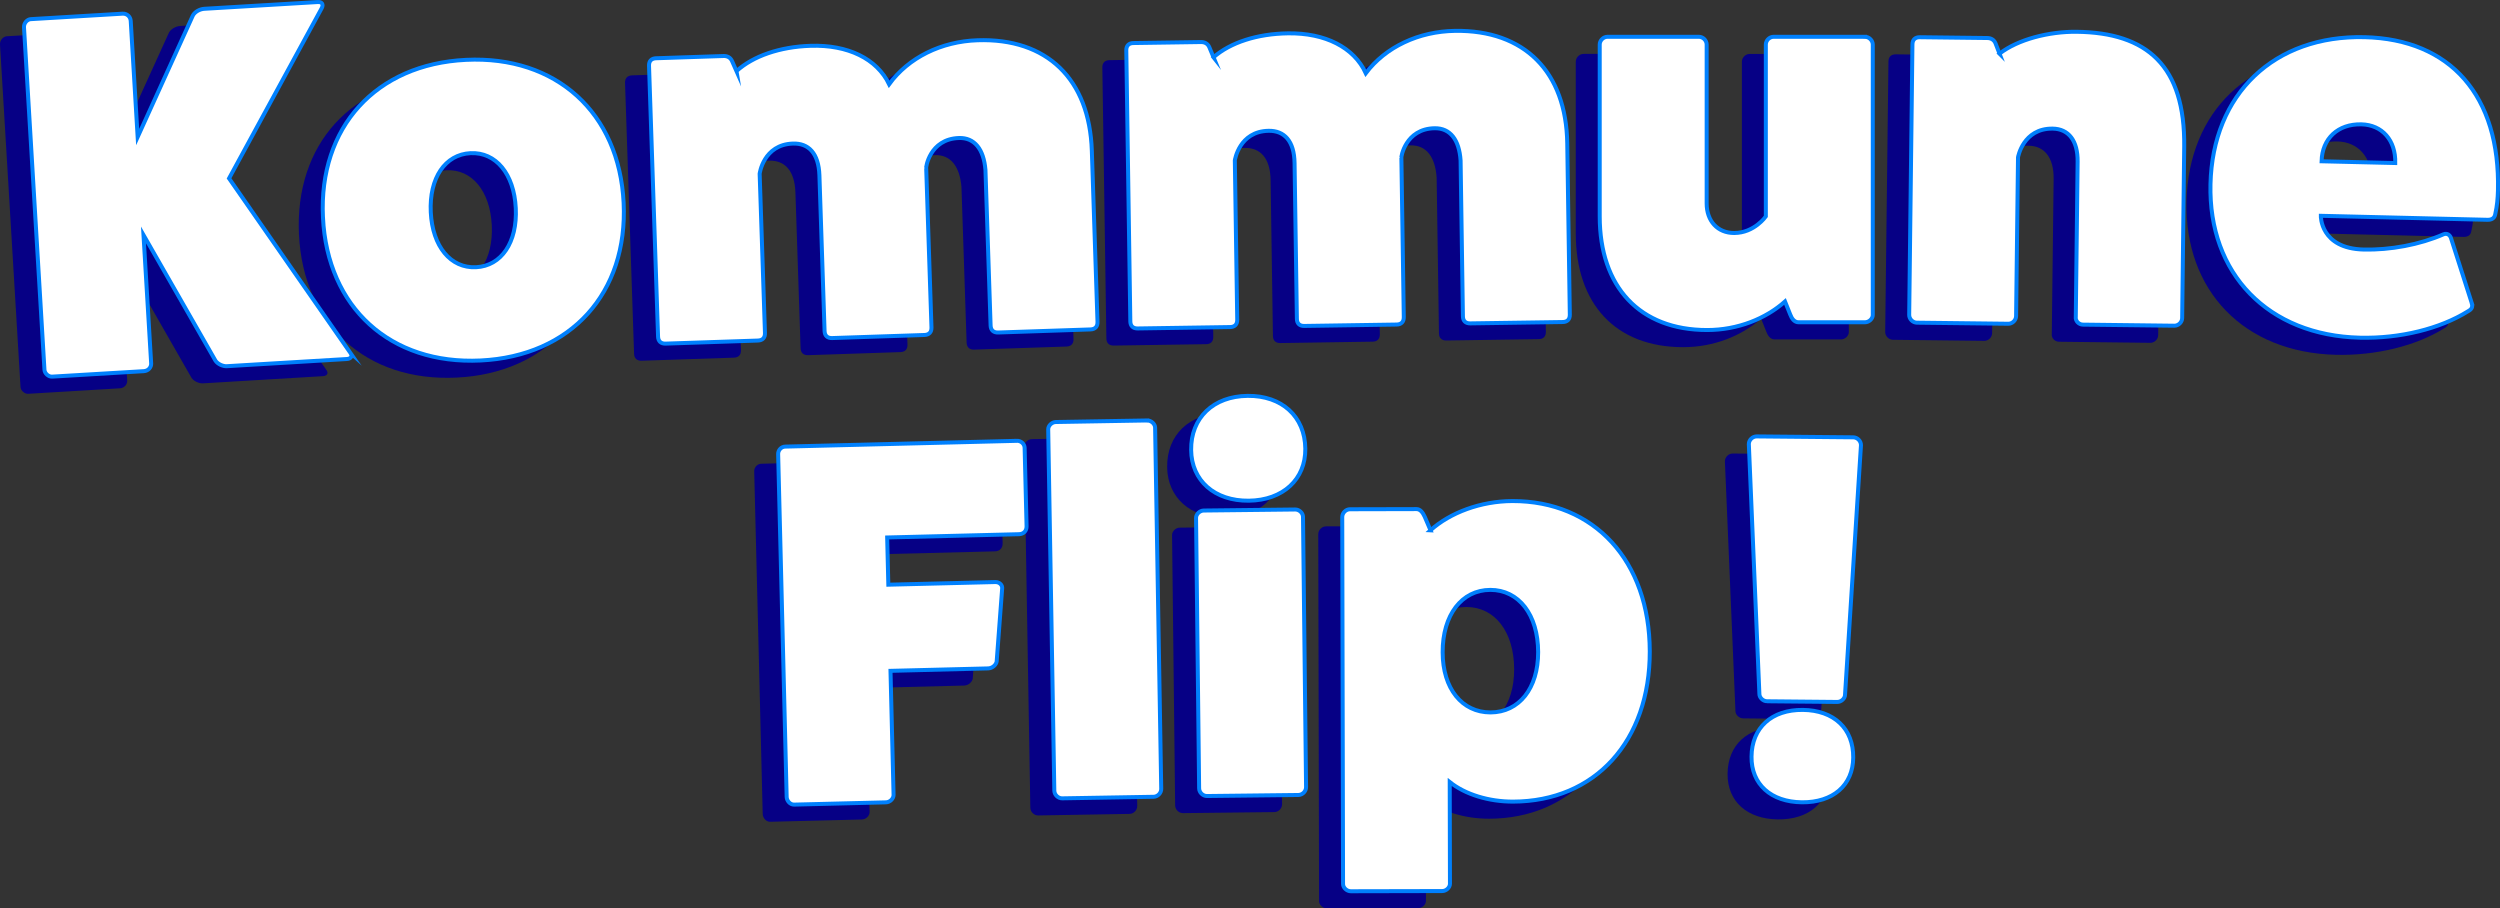 <?xml version="1.0" encoding="UTF-8"?><svg id="Layer_1" xmlns="http://www.w3.org/2000/svg" viewBox="0 0 625.33 227.21"><rect x="0" y="0" width="625.33" height="227.21" fill="#333333" stroke="none"/><defs><style>.cls-1{fill:#060085;}.cls-2{fill:#fff;stroke:#0080fd;stroke-miterlimit:10;}</style></defs><g><path class="cls-1" d="M81.59,92.48c.7,.87,.22,1.55-.82,1.61l-30.06,1.8c-.91,.05-2.24-.52-2.81-1.39l-18-31.44,1.92,32.14c.05,.91-.67,1.86-1.83,1.93l-22.94,1.37c-.91,.06-1.87-.8-1.92-1.71L0,11.12c-.06-1.04,.79-2,1.7-2.05l22.94-1.37c1.17-.07,2,.79,2.06,1.83l1.73,29.03,13.8-30.34c.46-.94,1.72-1.66,2.89-1.73l28.38-1.69c1.04-.06,1.47,.56,1,1.5l-23.2,42.61,30.3,43.58Z"/><path class="cls-1" d="M74.78,58.67c-1.09-22.56,13.22-38.33,35.79-39.42,22.56-1.09,38.33,13.22,39.42,35.78,1.09,22.56-13.22,38.33-35.78,39.42-22.56,1.09-38.33-13.22-39.43-35.78Zm26.97-1.3c.42,8.56,4.97,14.06,11.32,13.75,6.35-.31,10.36-6.22,9.94-14.78-.42-8.56-4.97-14.06-11.32-13.75-6.35,.31-10.36,6.22-9.94,14.78Z"/><path class="cls-1" d="M178.22,22.07c4.16-3.77,10.84-6.08,18.5-6.33,9.35-.31,16.6,3.22,19.68,9.61,4.84-6.66,13.03-10.7,22.11-11,17.39-.58,28,9.72,28.59,27.63l1.42,42.82c.04,1.17-.59,1.84-1.76,1.88l-23.1,.77c-1.17,.04-1.84-.59-1.88-1.76l-1.29-38.93c-.43-5.18-2.74-8.09-6.63-7.96-7.4,.25-8.32,7.55-8.19,7.55l1.32,39.84c.04,1.17-.59,1.84-1.76,1.88l-23.1,.77c-1.17,.04-1.84-.59-1.88-1.76l-1.29-38.93c-.19-5.58-2.74-8.09-6.63-7.96-7.4,.25-8.32,7.55-8.32,7.55l1.33,39.84c.04,1.17-.59,1.84-1.76,1.88l-23.1,.77c-1.17,.04-1.84-.59-1.88-1.76l-2.26-67.74c-.04-1.17,.59-1.84,1.76-1.88l16.87-.56c.91-.03,1.7,.33,2.12,1.23l1.13,2.56Z"/><path class="cls-1" d="M297.54,18.61c4.23-3.7,10.95-5.88,18.61-5.99,9.34-.14,16.54,3.52,19.49,9.97,4.96-6.57,13.22-10.45,22.31-10.59,17.39-.26,27.81,10.23,28.08,28.15l.64,42.84c.02,1.17-.62,1.83-1.79,1.84l-23.11,.34c-1.17,.02-1.83-.62-1.84-1.79l-.58-38.94c-.34-5.19-2.59-8.14-6.48-8.08-7.4,.11-8.46,7.4-8.33,7.4l.6,39.85c.02,1.17-.62,1.83-1.79,1.85l-23.11,.35c-1.17,.02-1.83-.62-1.84-1.79l-.58-38.94c-.08-5.58-2.59-8.14-6.48-8.08-7.4,.11-8.46,7.4-8.46,7.4l.6,39.85c.02,1.17-.62,1.83-1.79,1.84l-23.11,.35c-1.17,.02-1.83-.62-1.84-1.79l-1.01-67.76c-.02-1.17,.62-1.83,1.79-1.84l16.88-.25c.91-.01,1.69,.36,2.09,1.27l1.08,2.58Z"/><path class="cls-1" d="M460.5,13.49c1.04,0,1.95,.91,1.95,1.95V83.08c0,.91-.91,1.82-1.95,1.82h-16.62c-1.04,0-1.69-.91-2.08-1.95l-1.3-3.25c-4.81,4.29-11.82,7.14-19.48,7.14-16.88,0-26.87-10.78-26.87-28.43V15.43c0-1.04,.91-1.95,1.95-1.95h22.85c1.04,0,1.95,.91,1.95,1.95V55.16c0,4.41,2.72,7.4,6.88,7.4,5.06,0,7.92-4.15,7.92-4.15V15.44c0-1.04,.91-1.95,1.95-1.95h22.85Z"/><path class="cls-1" d="M494.14,17.71c4.59-3.58,12.4-5.56,19.28-5.48,17.66,.21,27.16,8.51,26.92,28.76l-.51,42.84c-.01,1.04-.93,1.94-1.97,1.92l-22.85-.27c-1.04-.01-1.94-.93-1.79-1.97l.46-38.81c.06-5.19-2.24-8.21-6.26-8.25-7.4-.09-8.65,7.17-8.65,7.17l-.48,39.72c-.01,1.04-.93,1.94-1.97,1.92l-22.85-.27c-1.04-.01-1.94-.93-1.92-1.97l.81-67.63c.01-1.17,.67-1.81,1.84-1.8l16.88,.2c.91,.01,1.68,.41,2.06,1.32l1.01,2.61Z"/><path class="cls-1" d="M612.3,80.2c.24,.91-.03,1.43-.95,1.93-6.99,4.38-17.05,6.86-27.04,6.62-22.97-.55-37.93-15.98-37.39-38.43,.54-22.59,15.96-37.28,38.55-36.74,21.54,.52,33.93,14.71,33.36,38.34-.05,1.95-.22,3.89-.66,5.83-.15,1.04-.81,1.54-1.98,1.51l-41.67-1s-.19,8.18,10.71,8.44c6.62,.16,14.06-1.22,19.97-3.81,.92-.37,1.68,.17,1.92,1.08l5.19,16.23Zm-19.16-35.14c.14-5.71-3.28-9.56-8.47-9.68-5.84-.14-9.82,3.53-9.96,9.24l18.43,.44Z"/></g><g><path class="cls-1" d="M248.31,114.54c1.17-.03,1.97,.86,1.99,1.77l.49,19.6c.03,1.17-.73,1.97-1.9,2l-32.97,.82,.29,11.81,26.74-.66c1.17-.03,1.84,.86,1.73,1.64l-1.37,18.22c-.11,.78-1,1.71-2.16,1.74l-24.4,.61,.77,31.02c.02,.91-.86,1.84-1.9,1.87l-22.97,.57c-1.04,.03-1.84-.99-1.87-1.9l-2.13-85.79c-.02-.91,.73-1.84,1.77-1.86l57.89-1.44Z"/><path class="cls-1" d="M280.95,109.46c1.04-.02,1.96,.88,1.98,1.78l1.53,90.36c.02,1.04-.88,1.96-1.91,1.98l-22.85,.39c-1.04,.02-1.96-.88-1.98-1.92l-1.53-90.36c-.02-.91,.88-1.83,1.91-1.85l22.85-.39Z"/><path class="cls-1" d="M320.5,116.5c.09,7.66-5.57,12.92-14.13,13.02-8.57,.1-14.34-5.03-14.43-12.69-.09-8.05,5.56-13.44,14.13-13.53,8.57-.1,14.34,5.16,14.43,13.21Zm-2.55,15.22c1.04-.01,1.95,.89,1.97,1.8l.77,67.64c.01,1.04-.89,1.96-1.93,1.97l-22.85,.26c-1.04,.01-1.96-.89-1.97-1.93l-.77-67.64c0-.91,.89-1.83,1.93-1.84l22.85-.26Z"/><path class="cls-1" d="M351.8,136.93c4.93-4.43,12.58-7.3,20.5-7.32,20.51-.04,34.31,14.99,34.36,37.58,.05,22.46-13.68,37.55-34.19,37.6-6.1,.01-11.95-1.79-15.85-4.9l.06,25.45c0,.91-.91,1.82-1.94,1.82l-22.85,.05c-1.04,0-1.95-.9-1.95-1.81l-.2-91.79c0-1.04,.9-1.95,1.94-1.95l16.62-.04c.91,0,1.56,.78,2.08,1.94l1.44,3.37Zm26.94,30.45c-.02-9.35-4.84-15.57-11.98-15.55-7.14,.02-11.93,6.26-11.91,15.61,.02,9.09,4.84,15.05,11.98,15.04,7.14-.02,11.93-6,11.91-15.09Z"/><path class="cls-1" d="M436.02,179.69c-1.04-.01-1.94-.93-1.93-1.84l-2.64-62.48c0-1.04,.93-1.94,1.97-1.93l24.15,.23c1.04,.01,1.94,.93,1.93,1.97l-3.99,62.42c0,.91-.93,1.81-1.96,1.8l-17.53-.17Zm8.94,2.16c-7.79-.08-12.77,4.42-12.84,11.69-.07,6.88,4.83,11.34,12.61,11.42,7.79,.07,12.77-4.29,12.83-11.17,.07-7.27-4.82-11.86-12.61-11.94Z"/></g><g><g><path class="cls-2" d="M87.58,88.19c.7,.87,.22,1.55-.82,1.61l-30.06,1.8c-.91,.05-2.24-.52-2.81-1.39l-18-31.44,1.92,32.14c.05,.91-.67,1.86-1.83,1.93l-22.94,1.37c-.91,.06-1.87-.8-1.92-1.71L6,6.84c-.06-1.04,.79-2,1.7-2.05l22.94-1.37c1.17-.07,2,.79,2.06,1.83l1.73,29.03L48.22,3.93c.46-.94,1.72-1.66,2.89-1.73l28.38-1.69c1.04-.06,1.47,.56,1,1.5l-23.2,42.61,30.3,43.58Z"/><path class="cls-2" d="M80.78,54.39c-1.09-22.56,13.22-38.33,35.79-39.42,22.56-1.09,38.33,13.22,39.42,35.78,1.09,22.56-13.22,38.33-35.78,39.42-22.56,1.09-38.33-13.22-39.43-35.78Zm26.97-1.3c.42,8.56,4.97,14.06,11.32,13.75,6.35-.31,10.36-6.22,9.94-14.78-.42-8.56-4.97-14.06-11.32-13.75-6.35,.31-10.36,6.22-9.94,14.78Z"/><path class="cls-2" d="M184.22,17.79c4.16-3.77,10.84-6.08,18.5-6.33,9.35-.31,16.6,3.22,19.68,9.61,4.84-6.66,13.03-10.7,22.11-11,17.39-.58,28,9.72,28.59,27.63l1.42,42.82c.04,1.17-.59,1.84-1.76,1.88l-23.1,.77c-1.17,.04-1.84-.59-1.88-1.76l-1.29-38.93c-.43-5.18-2.74-8.09-6.63-7.96-7.4,.25-8.32,7.55-8.19,7.55l1.32,39.84c.04,1.17-.59,1.84-1.76,1.88l-23.1,.77c-1.17,.04-1.84-.59-1.88-1.76l-1.29-38.93c-.19-5.58-2.74-8.09-6.63-7.96-7.4,.25-8.32,7.55-8.32,7.55l1.33,39.84c.04,1.17-.59,1.84-1.76,1.88l-23.1,.77c-1.17,.04-1.84-.59-1.88-1.76l-2.26-67.74c-.04-1.17,.59-1.84,1.76-1.88l16.87-.56c.91-.03,1.7,.33,2.12,1.23l1.13,2.56Z"/><path class="cls-2" d="M303.53,14.33c4.23-3.7,10.95-5.88,18.61-5.99,9.34-.14,16.54,3.52,19.49,9.97,4.96-6.57,13.22-10.45,22.31-10.59,17.39-.26,27.81,10.23,28.08,28.15l.64,42.84c.02,1.17-.62,1.83-1.79,1.84l-23.11,.34c-1.17,.02-1.83-.62-1.84-1.79l-.58-38.94c-.34-5.19-2.59-8.14-6.48-8.08-7.4,.11-8.46,7.4-8.33,7.4l.6,39.85c.02,1.17-.62,1.83-1.79,1.85l-23.11,.35c-1.17,.02-1.83-.62-1.84-1.79l-.58-38.94c-.08-5.58-2.59-8.14-6.48-8.08-7.4,.11-8.46,7.4-8.46,7.4l.6,39.85c.02,1.17-.62,1.83-1.79,1.84l-23.11,.35c-1.17,.02-1.83-.62-1.84-1.79l-1.01-67.76c-.02-1.17,.62-1.83,1.79-1.84l16.88-.25c.91-.01,1.69,.36,2.09,1.27l1.08,2.58Z"/><path class="cls-2" d="M466.49,9.21c1.04,0,1.95,.91,1.95,1.95V78.79c0,.91-.91,1.82-1.95,1.82h-16.62c-1.04,0-1.69-.91-2.08-1.95l-1.3-3.25c-4.81,4.29-11.82,7.14-19.48,7.14-16.88,0-26.87-10.78-26.87-28.43V11.15c0-1.04,.91-1.95,1.95-1.95h22.85c1.04,0,1.95,.91,1.95,1.95V50.88c0,4.41,2.72,7.4,6.88,7.4,5.06,0,7.92-4.15,7.92-4.15V11.15c0-1.04,.91-1.95,1.95-1.95h22.85Z"/><path class="cls-2" d="M500.14,13.43c4.59-3.58,12.4-5.56,19.28-5.48,17.66,.21,27.16,8.51,26.92,28.76l-.51,42.84c-.01,1.04-.93,1.94-1.97,1.92l-22.85-.27c-1.04-.01-1.94-.93-1.79-1.97l.46-38.81c.06-5.19-2.24-8.21-6.26-8.25-7.4-.09-8.65,7.17-8.65,7.17l-.48,39.72c-.01,1.04-.93,1.94-1.97,1.92l-22.85-.27c-1.04-.01-1.94-.93-1.92-1.97l.81-67.63c.01-1.17,.67-1.81,1.84-1.8l16.88,.2c.91,.01,1.68,.41,2.06,1.32l1.01,2.61Z"/><path class="cls-2" d="M618.29,75.92c.24,.91-.03,1.43-.95,1.93-6.99,4.38-17.05,6.86-27.04,6.62-22.97-.55-37.93-15.98-37.39-38.43,.54-22.59,15.96-37.28,38.55-36.74,21.54,.52,33.93,14.71,33.36,38.34-.05,1.95-.22,3.89-.66,5.83-.15,1.04-.81,1.54-1.98,1.51l-41.67-1s-.19,8.18,10.71,8.44c6.62,.16,14.06-1.22,19.97-3.81,.92-.37,1.68,.17,1.92,1.08l5.19,16.23Zm-19.16-35.14c.14-5.71-3.28-9.56-8.47-9.68-5.84-.14-9.82,3.53-9.96,9.24l18.43,.44Z"/></g><g><path class="cls-2" d="M254.3,110.25c1.17-.03,1.97,.86,1.99,1.77l.49,19.6c.03,1.17-.73,1.97-1.9,2l-32.97,.82,.29,11.81,26.74-.66c1.17-.03,1.84,.86,1.73,1.64l-1.37,18.22c-.11,.78-1,1.71-2.16,1.74l-24.4,.61,.77,31.02c.02,.91-.86,1.84-1.9,1.87l-22.97,.57c-1.04,.03-1.84-.99-1.87-1.9l-2.13-85.79c-.02-.91,.73-1.84,1.77-1.86l57.89-1.44Z"/><path class="cls-2" d="M286.95,105.18c1.04-.02,1.96,.88,1.98,1.78l1.53,90.36c.02,1.04-.88,1.96-1.91,1.98l-22.85,.39c-1.04,.02-1.96-.88-1.98-1.92l-1.53-90.36c-.02-.91,.88-1.83,1.91-1.85l22.85-.39Z"/><path class="cls-2" d="M326.5,112.22c.09,7.66-5.57,12.92-14.13,13.02-8.57,.1-14.34-5.03-14.43-12.69-.09-8.05,5.56-13.44,14.13-13.53,8.57-.1,14.34,5.16,14.43,13.21Zm-2.55,15.22c1.04-.01,1.95,.89,1.97,1.8l.77,67.64c.01,1.04-.89,1.96-1.93,1.97l-22.85,.26c-1.04,.01-1.96-.89-1.97-1.93l-.77-67.64c0-.91,.89-1.83,1.93-1.84l22.85-.26Z"/><path class="cls-2" d="M357.8,132.65c4.93-4.43,12.58-7.3,20.5-7.32,20.51-.04,34.31,14.99,34.36,37.58,.05,22.46-13.68,37.55-34.19,37.6-6.1,.01-11.95-1.79-15.85-4.9l.06,25.45c0,.91-.91,1.82-1.94,1.82l-22.85,.05c-1.04,0-1.95-.9-1.95-1.81l-.2-91.79c0-1.04,.9-1.95,1.94-1.95l16.62-.04c.91,0,1.56,.78,2.08,1.94l1.44,3.37Zm26.94,30.45c-.02-9.35-4.84-15.57-11.98-15.55-7.14,.02-11.93,6.26-11.91,15.61,.02,9.09,4.84,15.05,11.98,15.04,7.14-.02,11.93-6,11.91-15.09Z"/><path class="cls-2" d="M442.01,175.41c-1.04-.01-1.94-.93-1.93-1.84l-2.64-62.48c0-1.04,.93-1.94,1.97-1.93l24.15,.23c1.04,.01,1.94,.93,1.93,1.97l-3.99,62.42c0,.91-.93,1.81-1.96,1.8l-17.53-.17Zm8.94,2.16c-7.79-.08-12.77,4.42-12.84,11.69-.07,6.88,4.83,11.34,12.61,11.42,7.79,.07,12.77-4.29,12.83-11.17,.07-7.27-4.82-11.86-12.61-11.94Z"/></g></g></svg>